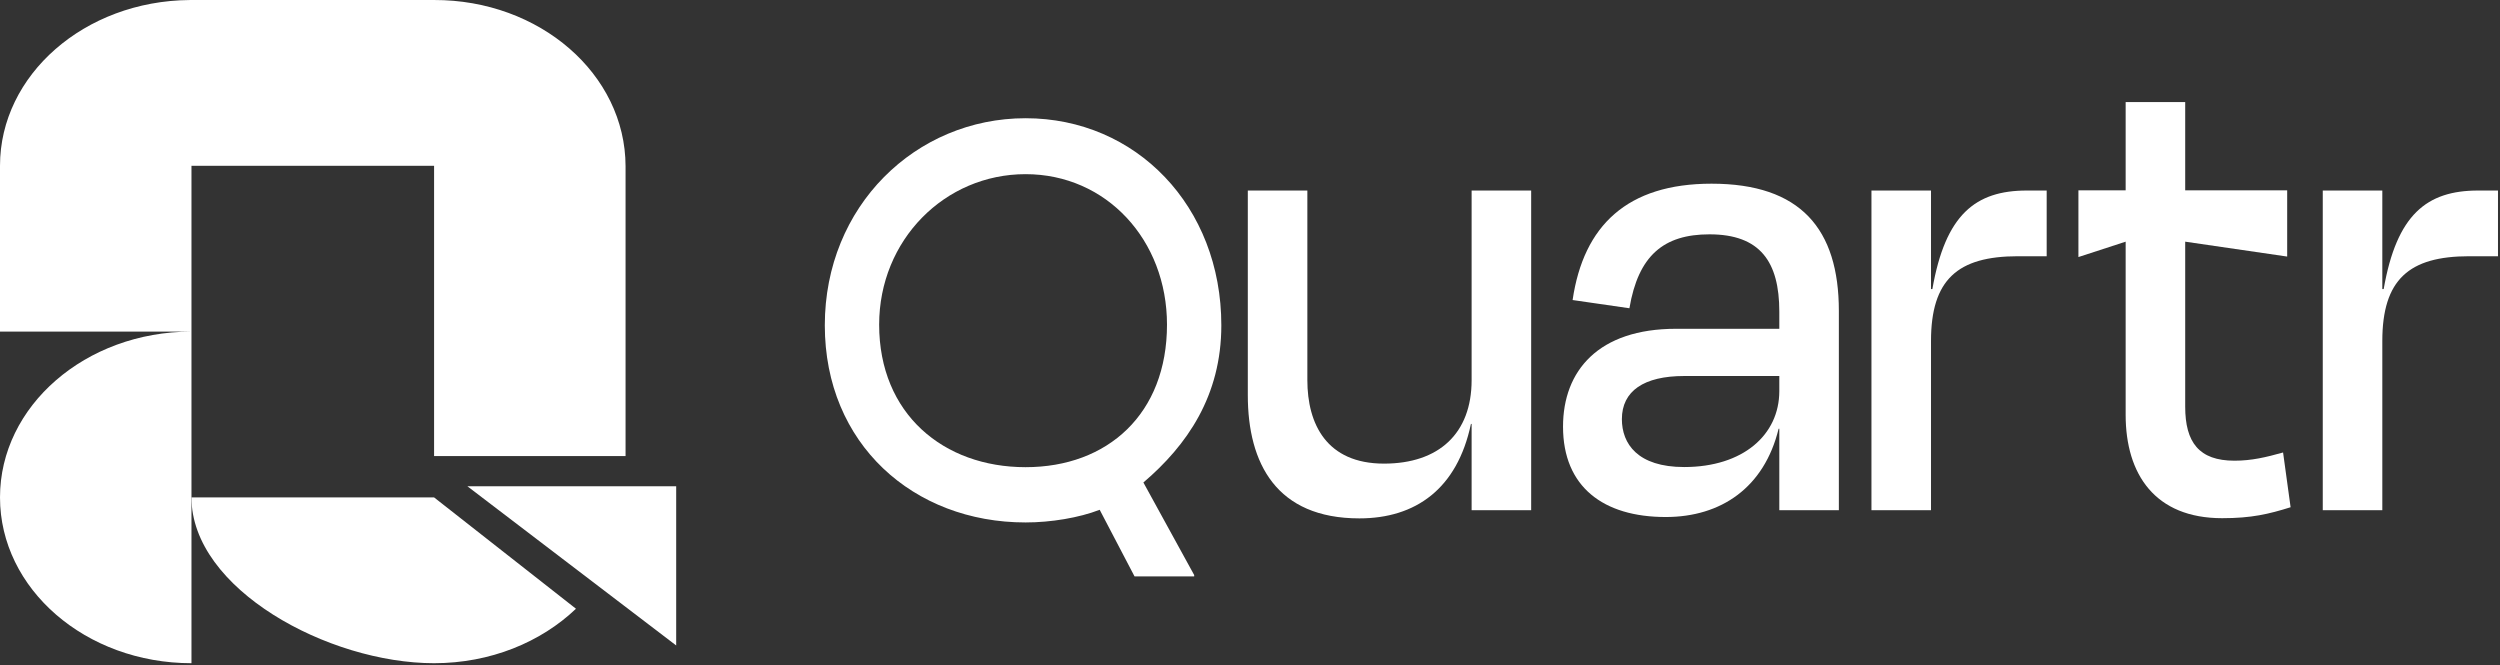 <svg width="526" height="140" viewBox="0 0 526 140" fill="none" xmlns="http://www.w3.org/2000/svg">
<rect x="0" y="0" width="526" height="140" fill="#333333" stroke="none"/>
<g clip-path="url(#clip0_602_839)">
<path d="M40.286 139.539C18.037 139.539 0 123.92 0 104.654C0 85.412 17.992 69.809 40.203 69.77H0V34.886C0 15.734 17.826 0.189 39.895 0.006V0.002H91.331C113.557 -0.046 131.576 15.595 131.618 34.973V95.961H91.331V34.886H40.286L40.286 139.539Z" fill="white"/>
<path d="M91.331 139.539C69.083 139.539 40.286 123.92 40.286 104.654H91.331L121.184 128.079C113.813 135.118 103.168 139.539 91.331 139.539Z" fill="white"/>
<path d="M142.27 135.806L98.339 102.31H142.27V135.806Z" fill="white"/>
<path fill-rule="evenodd" clip-rule="evenodd" d="M215.78 24.875C192.666 24.875 173.54 43.368 173.54 68.446C173.54 93.383 192.168 109.923 215.78 109.923C221.124 109.923 227.024 108.941 231.374 107.26L238.705 121.271H251.257V120.99L240.569 101.516C249.765 93.671 256.968 83.296 256.968 68.446C256.968 43.368 239.019 24.875 215.78 24.875ZM215.78 36.644C232.806 36.644 245.535 50.514 245.535 68.306C245.535 87.079 233.054 98.294 215.78 98.294C198.507 98.294 184.974 87.079 184.974 68.306C184.974 50.514 198.755 36.644 215.78 36.644Z" fill="white"/>
<path d="M309.486 89.194H309.629V107.34H322.158V40.088H309.629V79.978C309.629 91.211 302.717 97.546 291.198 97.546C279.1 97.546 275.068 89.194 275.068 79.978V40.088H262.539V83.145C262.539 97.546 268.588 109.068 286.012 109.068C297.821 109.068 306.605 102.875 309.486 89.194Z" fill="white"/>
<path fill-rule="evenodd" clip-rule="evenodd" d="M374.222 90.203H374.367V107.34H386.896V65.432C386.896 48.151 378.83 38.647 360.109 38.647C342.397 38.647 333.18 47.431 330.876 63.128L342.829 64.856C344.701 53.768 350.03 49.304 359.677 49.304C370.335 49.304 374.367 55.064 374.367 65.576V69.177H352.621C336.348 69.177 328.861 77.962 328.861 89.77C328.861 102.443 337.356 108.78 350.462 108.78C362.124 108.78 371.199 102.586 374.222 90.203ZM374.367 79.113V82.282C374.367 91.499 366.734 98.266 354.349 98.266C344.557 98.266 341.244 93.371 341.244 88.186C341.244 82.282 345.852 79.113 354.349 79.113H374.367Z" fill="white"/>
<path d="M393.754 107.34V40.088H406.283V60.825H406.571C409.307 45.128 415.644 40.088 426.445 40.088H430.621V53.912H424.573C411.901 53.912 406.283 58.809 406.283 71.769V107.34H393.754Z" fill="white"/>
<path d="M437.299 54.084L447.237 50.847V87.282C447.237 99.811 453.429 109.027 467.541 109.027C473.734 109.027 477.334 108.163 481.942 106.723L480.359 95.202C476.758 96.21 473.734 96.93 470.134 96.93C462.645 96.93 459.766 93.042 459.766 85.553V50.847L481.223 53.98V40.047H459.766V21.47H447.237V40.047H437.299V54.084Z" fill="white"/>
<path d="M488.71 107.34V40.088H501.239V60.825H501.526C504.262 45.128 510.599 40.088 521.399 40.088H525.576V53.912H519.527C506.856 53.912 501.239 58.809 501.239 71.769V107.34H488.71Z" fill="white"/>
</g>
<defs>
<clipPath id="clip0_602_839">
<rect width="525.571" height="139.539" fill="white"/>
</clipPath>
</defs>
</svg>
